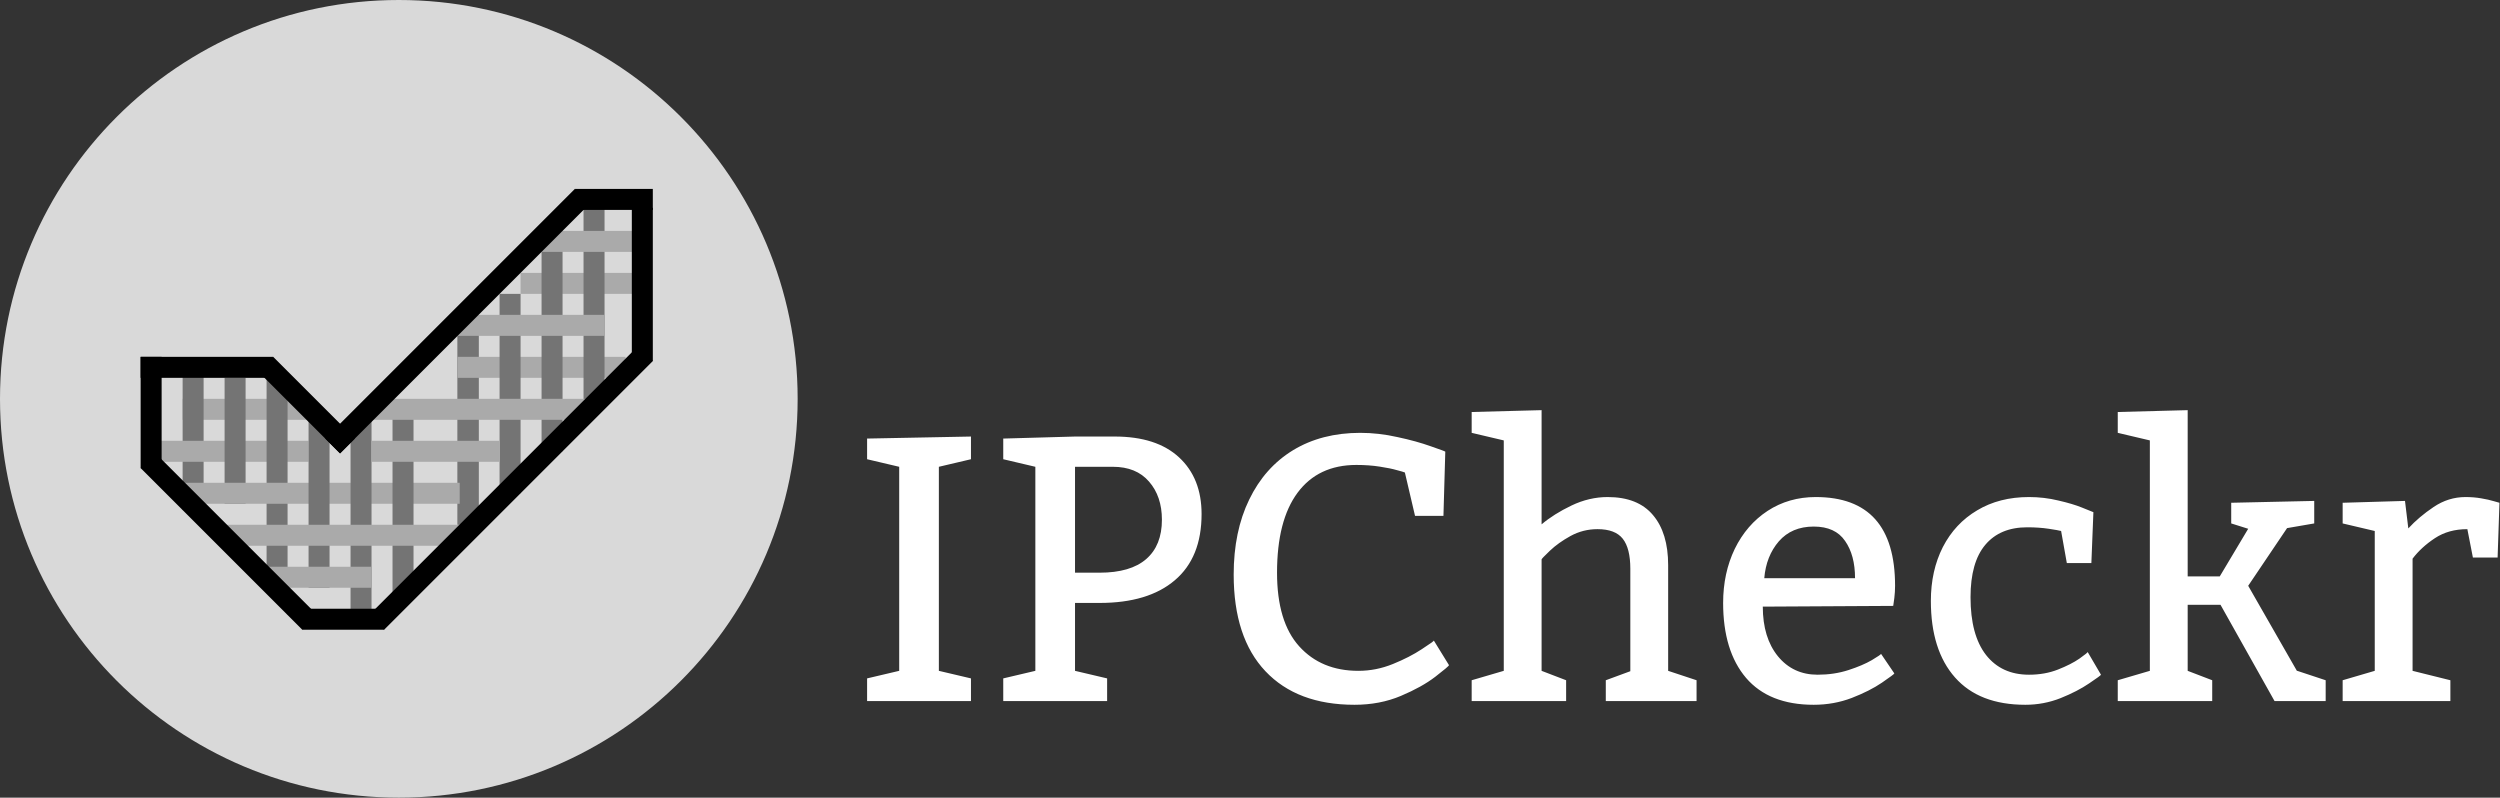 <svg width="1191" height="380" viewBox="0 0 1191 380" fill="none" xmlns="http://www.w3.org/2000/svg">
<rect x="0" y="0" width="1191" height="380" fill="#333333" stroke="none"/>
<g clip-path="url(#clip0_0_1)">
<path d="M190 380C294.934 380 380 294.934 380 190C380 85.066 294.934 0 190 0C85.066 0 0 85.066 0 190C0 294.934 85.066 380 190 380Z" fill="#D9D9D9"/>
<path d="M248 135H303" stroke="#AAAAAA" stroke-width="10"/>
<path d="M223 150V250" stroke="#747474" stroke-width="10"/>
<path d="M223 150V250" stroke="#747474" stroke-width="10"/>
<path d="M218 175H298" stroke="#AAAAAA" stroke-width="10"/>
<path d="M87 195H149" stroke="#AAAAAA" stroke-width="10"/>
<path d="M92 178V243" stroke="#747474" stroke-width="10"/>
<path d="M75 215H147" stroke="#AAAAAA" stroke-width="10"/>
<path d="M112 180V240" stroke="#747474" stroke-width="10"/>
<path d="M132 180V276" stroke="#747474" stroke-width="10"/>
<path d="M85 235H219" stroke="#AAAAAA" stroke-width="10"/>
<path d="M152 197V280" stroke="#747474" stroke-width="10"/>
<path d="M172 199V291" stroke="#747474" stroke-width="10"/>
<path d="M192 197V285" stroke="#747474" stroke-width="10"/>
<path d="M243 140V235" stroke="#747474" stroke-width="10"/>
<path d="M263 108V215" stroke="#747474" stroke-width="10"/>
<path d="M283 95V192" stroke="#747474" stroke-width="10"/>
<path d="M176 195H281" stroke="#AAAAAA" stroke-width="10"/>
<path d="M177 215H238" stroke="#AAAAAA" stroke-width="10"/>
<path d="M214 155H288" stroke="#AAAAAA" stroke-width="10"/>
<path d="M256 115H303" stroke="#AAAAAA" stroke-width="10"/>
<path d="M107 255H222" stroke="#AAAAAA" stroke-width="10"/>
<path d="M127 275H177" stroke="#AAAAAA" stroke-width="10"/>
<path d="M72 170V223" stroke="black" stroke-width="10"/>
<path d="M306 99V172" stroke="black" stroke-width="10"/>
<path d="M67 175H130.008" stroke="black" stroke-width="10"/>
<path d="M274 95H311" stroke="black" stroke-width="10"/>
<path d="M144 295H183" stroke="black" stroke-width="10"/>
<path d="M70.535 219.464L147.536 296.464" stroke="black" stroke-width="10"/>
<path d="M126.536 173.464L165.536 212.464" stroke="black" stroke-width="10"/>
<path d="M158.464 212.464L277.464 93.465" stroke="black" stroke-width="10"/>
<path d="M179.464 296.464L307.464 168.464" stroke="black" stroke-width="10"/>
</g>
<path d="M413.086 323.189L428.379 319.586V222.379L413.086 218.775V208.932L462.568 207.965V218.775L447.275 222.379V319.586L462.568 323.189V334H413.086V323.189ZM493.242 222.379L477.949 218.775V208.932L512.139 207.965H531.035C544.336 207.965 554.561 211.275 561.709 217.896C568.857 224.518 572.432 233.512 572.432 244.879C572.432 258.707 568.184 269.225 559.688 276.432C551.25 283.639 539.297 287.242 523.828 287.242H512.139V319.586L527.432 323.189V334H477.949V323.189L493.242 319.586V222.379ZM523.828 272.828C533.672 272.828 541.084 270.66 546.064 266.324C551.045 261.988 553.535 255.748 553.535 247.604C553.535 240.162 551.484 234.098 547.383 229.41C543.34 224.723 537.598 222.379 530.156 222.379H512.139V272.828H523.828ZM669.287 225.104C668.76 224.869 667.471 224.488 665.42 223.961C663.428 223.375 660.703 222.818 657.246 222.291C653.848 221.764 650.156 221.5 646.172 221.5C634.043 221.5 624.697 225.924 618.135 234.771C611.631 243.561 608.379 256.246 608.379 272.828C608.379 288.414 611.895 300.104 618.926 307.896C625.957 315.689 635.361 319.586 647.139 319.586C652.764 319.586 658.242 318.502 663.574 316.334C668.906 314.166 673.477 311.822 677.285 309.303C681.152 306.783 683.086 305.406 683.086 305.172L690.293 316.861C690.293 317.213 688.125 319.059 683.789 322.398C679.512 325.68 674.033 328.727 667.354 331.539C660.674 334.352 653.32 335.758 645.293 335.758C627.07 335.758 612.92 330.426 602.842 319.762C592.764 309.098 587.725 293.746 587.725 273.707C587.725 260.055 590.186 248.16 595.107 238.023C600.029 227.828 607.002 219.977 616.025 214.469C625.107 208.961 635.771 206.207 648.018 206.207C653.877 206.207 659.795 206.881 665.771 208.229C671.807 209.518 677.109 210.982 681.68 212.623C686.25 214.205 688.535 215.055 688.535 215.172L687.656 245.758H674.121L669.287 225.104ZM734.414 249.801C738.281 246.52 743.027 243.531 748.652 240.836C754.277 238.141 760.02 236.793 765.879 236.793C775.488 236.793 782.695 239.664 787.5 245.406C792.305 251.09 794.707 259.029 794.707 269.225V319.586L808.242 324.068V334H765V324.068L776.689 319.762V270.982C776.689 264.479 775.488 259.703 773.086 256.656C770.684 253.609 766.67 252.086 761.045 252.086C756.475 252.086 752.197 253.17 748.213 255.338C744.287 257.506 741.006 259.85 738.369 262.369C735.732 264.889 734.414 266.266 734.414 266.5V319.586L746.104 324.068V334H701.104V324.068L716.396 319.586V209.811L701.104 206.207V196.275L734.414 195.396V249.801ZM839.795 289C839.795 298.844 842.197 306.725 847.002 312.643C851.807 318.502 858.105 321.432 865.898 321.432C871.172 321.432 876.064 320.699 880.576 319.234C885.088 317.77 888.809 316.188 891.738 314.488C894.668 312.73 896.133 311.734 896.133 311.5L902.461 320.816C902.461 321.051 900.498 322.516 896.572 325.211C892.705 327.848 887.9 330.279 882.158 332.506C876.475 334.674 870.439 335.758 864.053 335.758C849.873 335.758 839.121 331.48 831.797 322.926C824.531 314.371 820.898 302.477 820.898 287.242C820.898 277.75 822.744 269.166 826.436 261.49C830.186 253.814 835.4 247.779 842.08 243.385C848.818 238.99 856.465 236.793 865.02 236.793C890.215 236.793 902.812 250.885 902.812 279.068C902.812 281.002 902.695 282.936 902.461 284.869C902.227 286.803 902.051 288.062 901.934 288.648L839.795 289ZM883.74 275.465C883.74 268.141 882.158 262.223 878.994 257.711C875.889 253.141 870.908 250.855 864.053 250.855C857.08 250.855 851.543 253.199 847.441 257.887C843.398 262.574 841.084 268.434 840.498 275.465H883.74ZM981.914 252.965C981.094 252.73 979.131 252.379 976.025 251.91C972.92 251.441 969.492 251.207 965.742 251.207C957.129 251.207 950.479 253.99 945.791 259.557C941.104 265.123 938.76 273.443 938.76 284.518C938.76 296.529 941.221 305.699 946.143 312.027C951.064 318.297 957.891 321.432 966.621 321.432C971.66 321.432 976.26 320.611 980.42 318.971C984.58 317.33 987.979 315.602 990.615 313.785C993.252 311.91 994.57 310.855 994.57 310.621L1000.9 321.432C1000.9 321.666 999.023 323.043 995.273 325.562C991.582 328.082 987.041 330.426 981.65 332.594C976.318 334.703 970.723 335.758 964.863 335.758C950.215 335.758 939.053 331.422 931.377 322.75C923.701 314.078 919.863 301.92 919.863 286.275C919.863 276.666 921.768 268.111 925.576 260.611C929.443 253.111 934.893 247.281 941.924 243.121C948.955 238.902 957.188 236.793 966.621 236.793C971.426 236.793 976.113 237.35 980.684 238.463C985.254 239.518 988.975 240.631 991.846 241.803C994.717 242.916 996.533 243.648 997.295 244L996.328 268.258H984.639L981.914 252.965ZM1071.04 251.91L1062.95 249.361V239.518L1102.5 238.639V249.361L1089.76 251.559H1089.58L1071.04 279.068L1094.24 319.586H1094.41L1107.95 324.068V334H1083.6L1057.85 288.121H1042.21V319.586L1053.9 324.068V334H1008.9V324.068L1024.19 319.586V209.811L1008.9 206.207V196.275L1042.21 195.396V274.586H1057.5L1071.04 251.91ZM1147.32 251.734C1150.72 248.043 1154.74 244.645 1159.37 241.539C1164.05 238.375 1169.12 236.793 1174.57 236.793C1177.21 236.793 1179.7 236.998 1182.04 237.408C1184.44 237.818 1186.41 238.258 1187.93 238.727C1189.45 239.137 1190.39 239.4 1190.74 239.518L1189.86 265.621H1178.09L1175.45 252.086C1169.47 252.086 1164.32 253.521 1159.98 256.393C1155.64 259.264 1152.1 262.516 1149.35 266.148V319.586L1167.36 324.068V334H1116.04V324.068L1131.33 319.586V252.965L1116.04 249.361V239.518L1145.74 238.639L1147.32 251.734Z" fill="white"/>
<defs>
<clipPath id="clip0_0_1">
<rect width="380" height="380" fill="white"/>
</clipPath>
</defs>
</svg>
